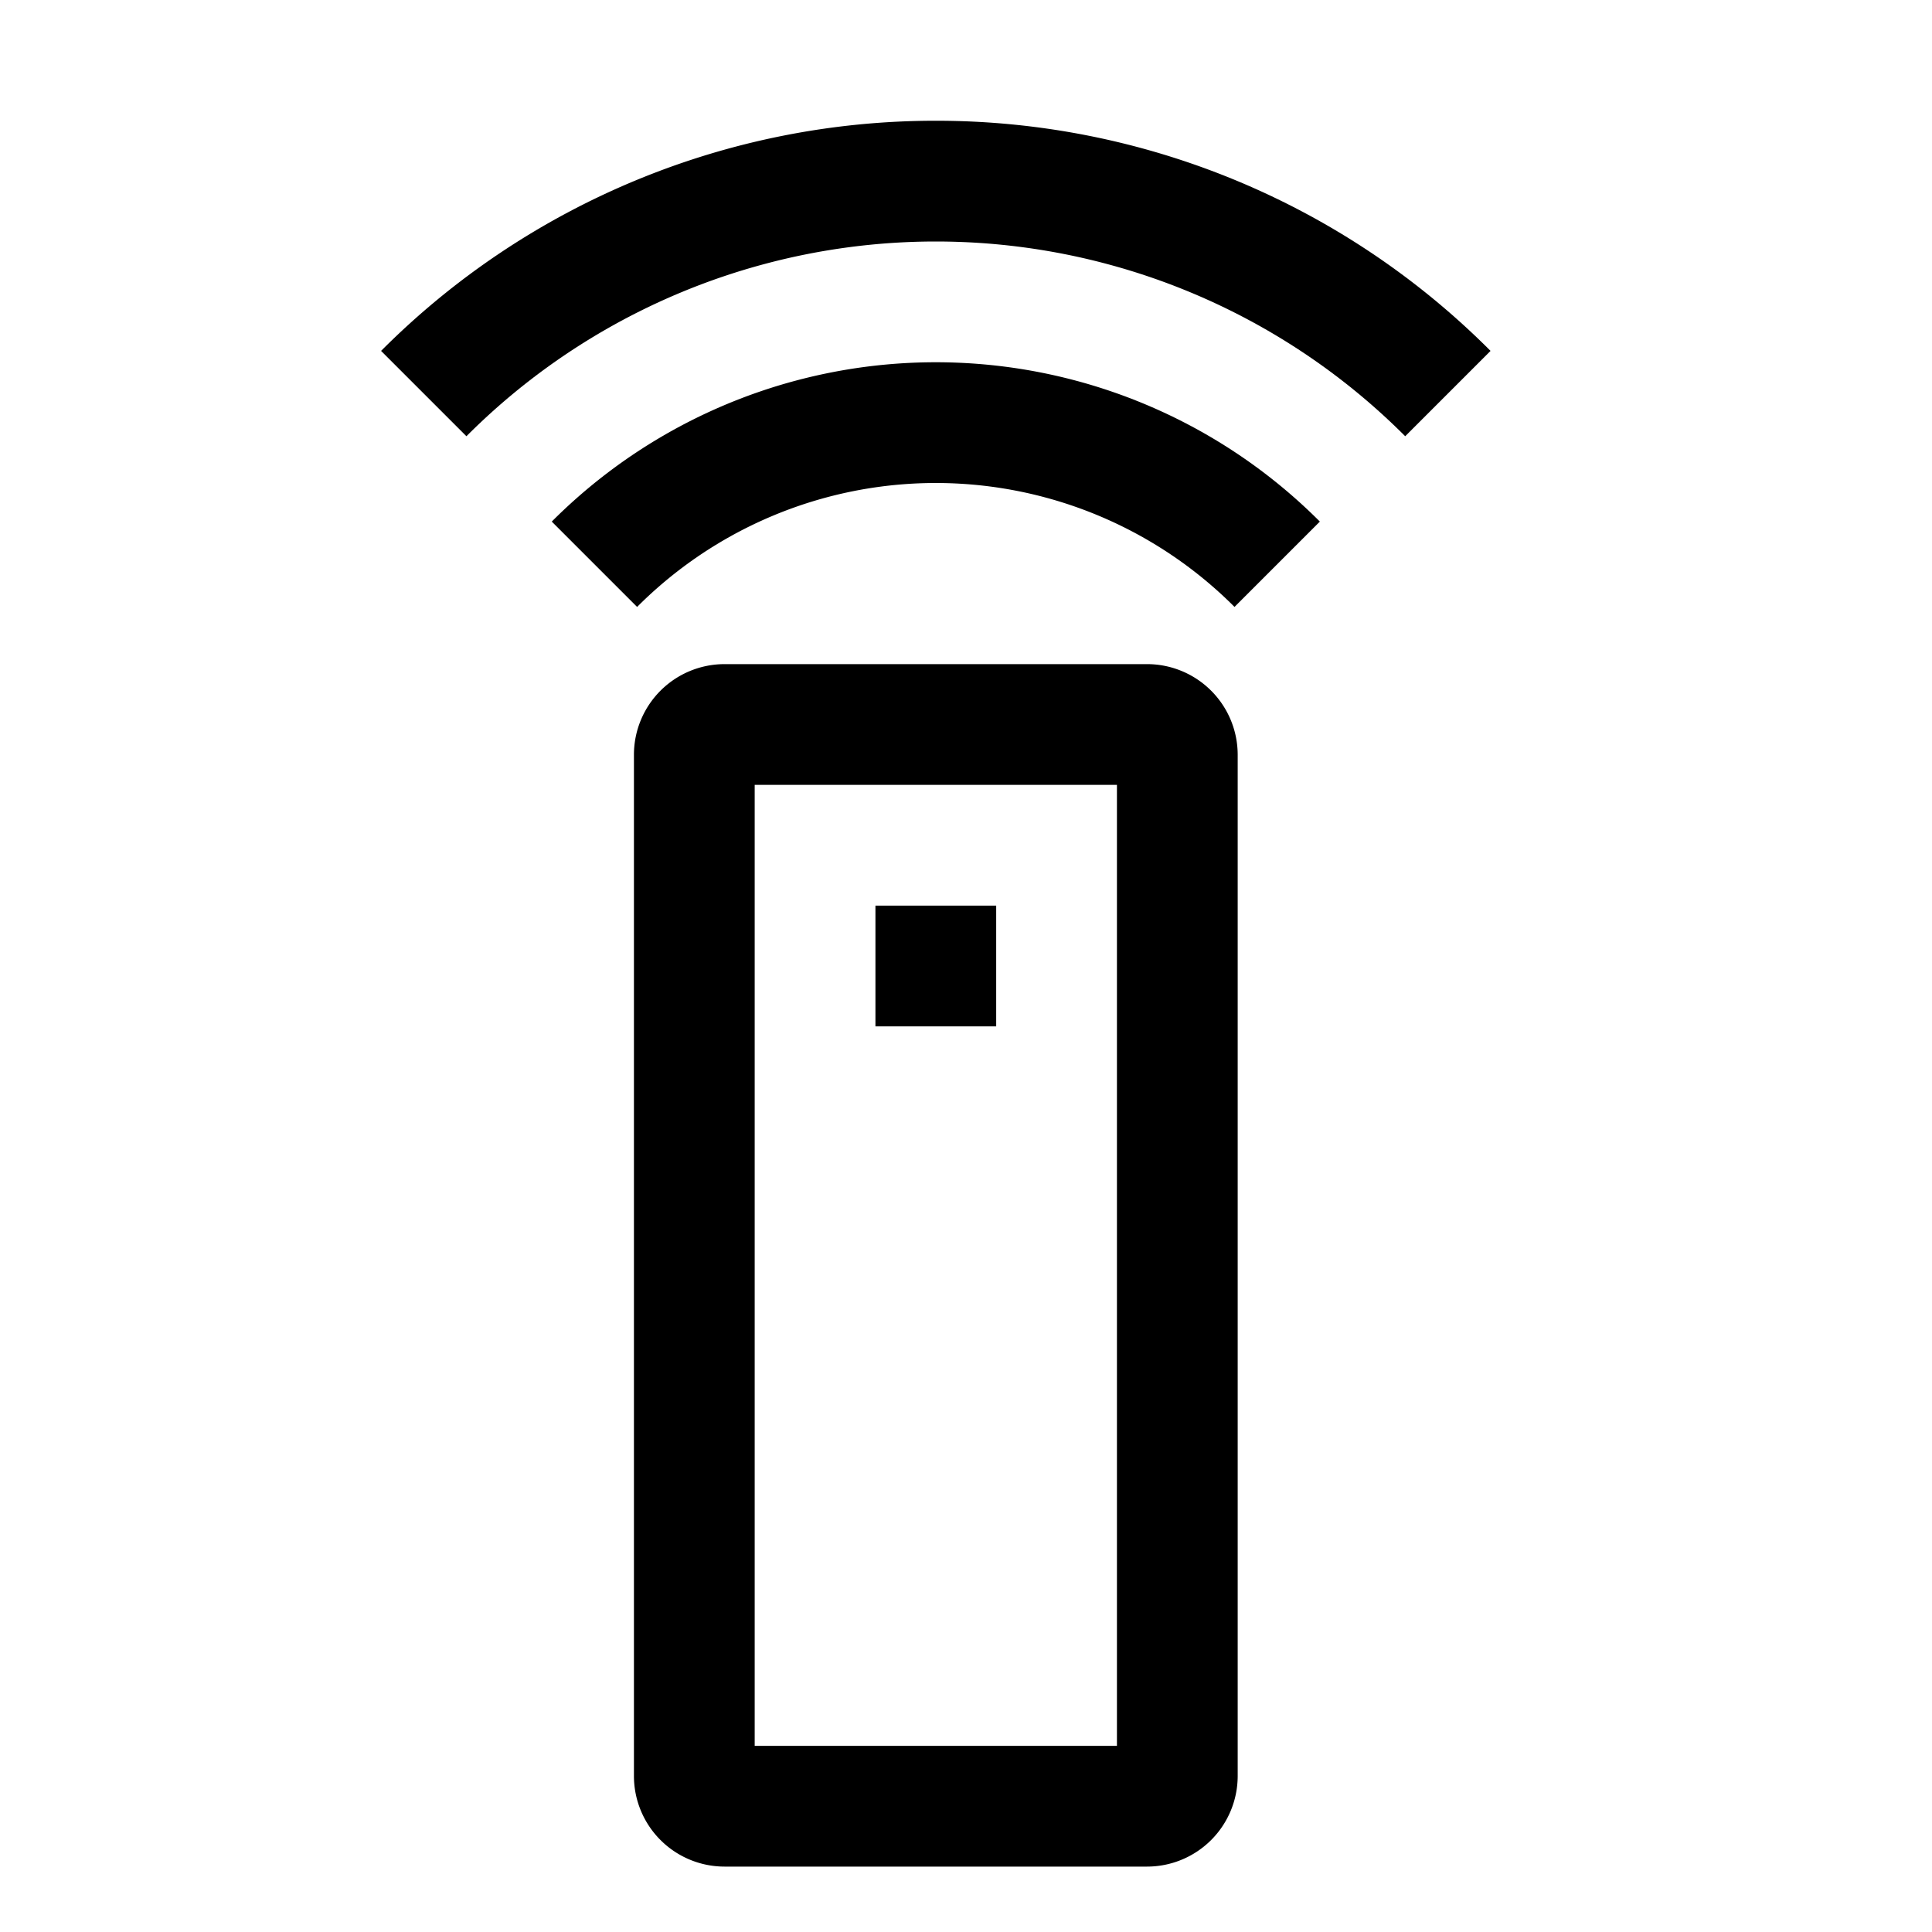 <svg xmlns="http://www.w3.org/2000/svg" viewBox="0 0 512 512">
  <path fill="currentColor" d="M304,176H192a24.028,24.028,0,0,0-24,24V470.667a24.028,24.028,0,0,0,24,24H304a24.028,24.028,0,0,0,24-24V200A24.028,24.028,0,0,0,304,176Zm-8,286.667H200V208h96Z" class="ci-primary"/>
  <rect width="32" height="32" x="232" y="240" fill="currentColor" class="ci-primary"/>
  <path fill="currentColor" d="M146.224,138.224l22.617,22.617a111.822,111.822,0,0,1,158.318,0l22.617-22.617a143.772,143.772,0,0,0-203.552,0Z" class="ci-primary"/>
  <path fill="currentColor" d="M248,32A207.349,207.349,0,0,0,100.991,92.991l22.616,22.616a175.721,175.721,0,0,1,248.786,0l22.616-22.616A207.349,207.349,0,0,0,248,32Z" class="ci-primary"/>
</svg>
